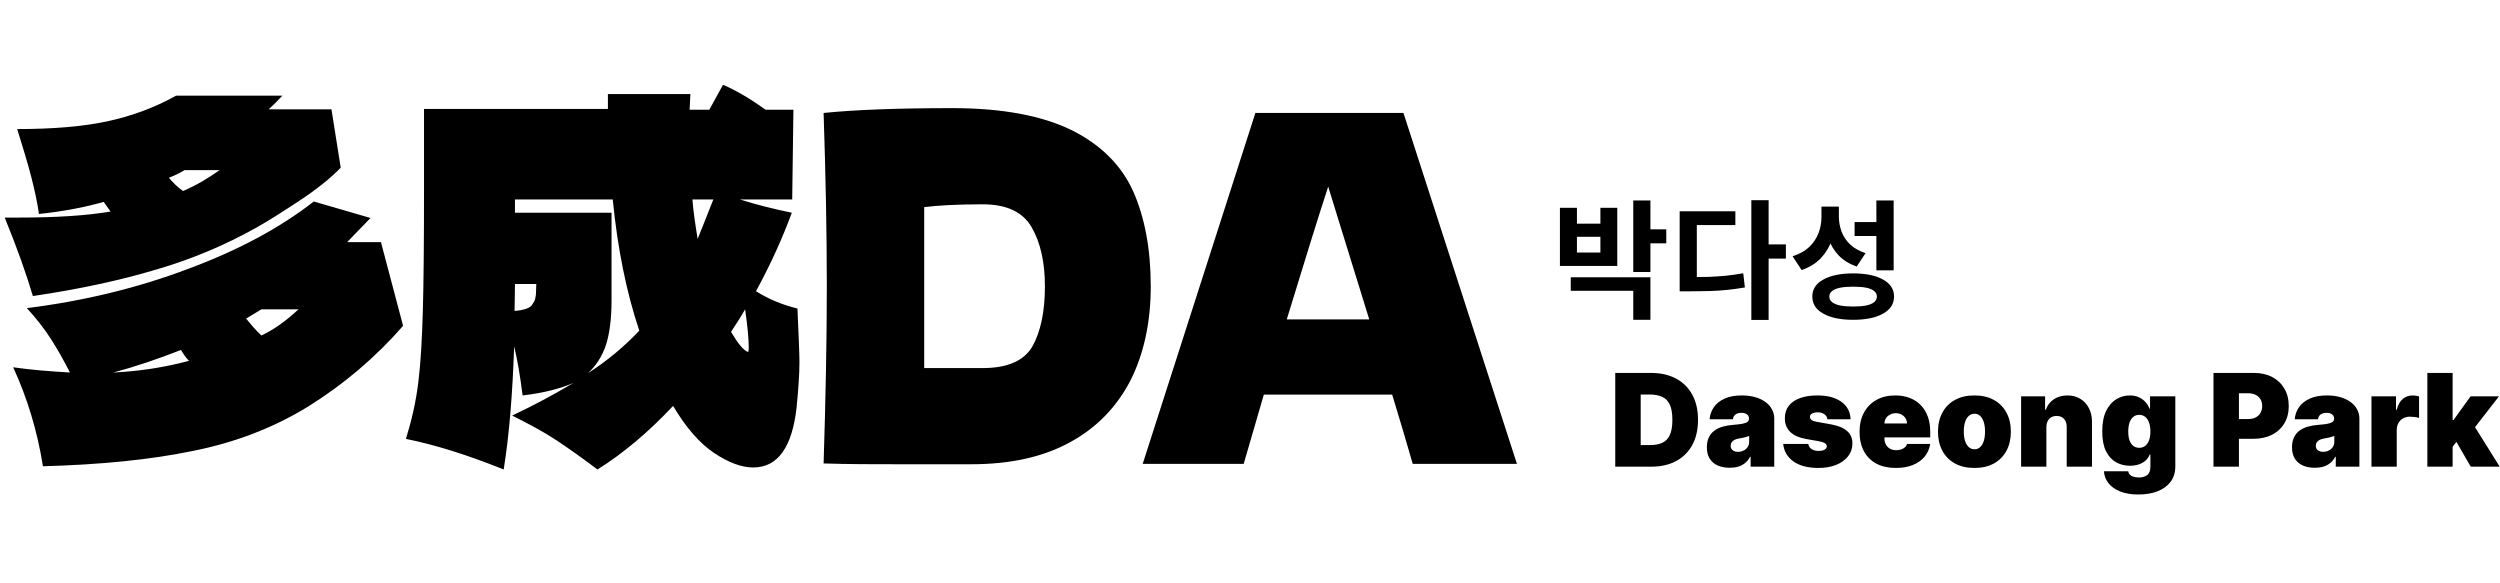 <svg width="300" height="70" viewBox="0 0 300 70" fill="none" xmlns="http://www.w3.org/2000/svg">
<path d="M2.208 26.11C6.747 26.11 10.417 25.869 13.266 25.386L12.445 24.227C10.079 24.903 7.472 25.386 4.671 25.675C4.478 24.227 4.14 22.778 3.753 21.233C3.367 19.736 2.788 17.805 2.063 15.487C6.313 15.487 9.886 15.197 12.832 14.569C15.777 13.942 18.529 12.928 21.137 11.479H33.885C33.354 12.058 32.822 12.589 32.243 13.121H39.776L40.886 20.122C39.679 21.378 37.989 22.73 35.865 24.13C33.74 25.531 32.05 26.593 30.843 27.269C27.076 29.394 23.068 31.084 18.771 32.339C14.425 33.643 9.5 34.705 3.947 35.526C3.174 32.919 2.063 29.78 0.566 26.11H2.208ZM21.958 22.923C23.551 22.247 25 21.378 26.352 20.412H22.151C21.668 20.702 21.04 21.04 20.268 21.33C20.751 21.909 21.282 22.44 21.958 22.923ZM45.715 29.056L48.371 39.099C45.087 42.866 41.273 46.101 37.023 48.757C32.871 51.316 28.235 53.103 23.117 54.117C17.998 55.179 12.011 55.759 5.154 55.952C4.478 51.702 3.271 47.743 1.58 44.073C3.56 44.363 5.83 44.556 8.389 44.701C7.665 43.252 6.892 41.9 6.119 40.693C5.347 39.486 4.381 38.23 3.222 36.975C10.176 36.105 16.646 34.512 22.634 32.242C28.622 30.021 33.643 27.317 37.651 24.178L44.46 26.158C44.074 26.545 43.156 27.51 41.659 29.056H45.715ZM31.374 37.12L29.539 38.23C30.118 38.955 30.698 39.63 31.374 40.258C32.822 39.582 34.319 38.52 35.816 37.12H31.374ZM21.716 41.997C18.867 43.107 16.163 44.025 13.604 44.701C16.743 44.556 19.785 44.073 22.682 43.3C22.296 42.914 22.006 42.48 21.716 41.997ZM95.934 43.445C95.934 45.039 95.789 46.825 95.596 48.853C95.065 53.682 93.327 56.097 90.381 56.097C88.981 56.097 87.436 55.517 85.697 54.358C83.959 53.199 82.317 51.316 80.772 48.709C77.778 51.896 74.784 54.407 71.694 56.338C69.907 54.986 68.266 53.827 66.817 52.861C65.368 51.896 63.582 50.93 61.457 49.867C63.92 48.709 66.382 47.405 68.797 45.956C67.251 46.632 65.223 47.163 62.712 47.453C62.423 45.135 62.085 43.156 61.698 41.562C61.505 47.212 61.119 52.137 60.443 56.338C56.001 54.551 52.089 53.344 48.709 52.668C49.385 50.495 49.916 48.226 50.206 45.811C50.496 43.445 50.641 40.645 50.737 37.409C50.834 34.222 50.882 29.2 50.882 22.44V13.072H72.949V11.286H82.848L82.752 13.169H85.118L86.76 10.175C88.353 10.851 90.043 11.865 91.878 13.169H95.21L95.065 23.937H88.788C90.623 24.517 92.699 25.048 95.017 25.531C93.954 28.428 92.554 31.567 90.719 34.947C92.264 35.912 93.906 36.588 95.693 37.023C95.838 40.307 95.934 42.48 95.934 43.445ZM76.716 39.679C75.171 35.092 74.108 29.828 73.529 23.937H61.795V25.531H73.384V36.105C73.384 38.279 73.143 40.065 72.708 41.417C72.225 42.818 71.501 43.928 70.535 44.797C72.949 43.252 74.978 41.514 76.716 39.679ZM85.601 23.937H83.09C83.186 25.289 83.428 26.883 83.718 28.669C84.104 27.703 84.732 26.158 85.601 23.937ZM64.113 36.154C64.209 35.961 64.258 35.719 64.306 35.381C64.306 35.092 64.354 34.657 64.354 34.078H61.795C61.795 35.526 61.747 36.637 61.747 37.313C62.954 37.216 63.678 36.926 63.871 36.54C63.92 36.444 64.016 36.347 64.113 36.154ZM89.85 41.707C89.85 40.693 89.705 39.148 89.415 37.12C89.029 37.796 88.498 38.665 87.725 39.824C88.546 41.224 89.222 42.045 89.754 42.238C89.802 42.238 89.85 42.093 89.85 41.707ZM128.625 15.632C132.102 17.37 134.565 19.833 135.965 22.923C137.365 26.062 138.09 29.877 138.09 34.367C138.09 38.665 137.269 42.431 135.675 45.618C134.033 48.805 131.619 51.316 128.432 53.054C125.197 54.841 121.237 55.71 116.553 55.71H107.813C104.819 55.71 101.826 55.71 98.832 55.614C99.073 48.033 99.218 40.934 99.218 34.367C99.218 27.752 99.073 20.798 98.832 13.555C102.647 13.169 107.813 12.976 114.284 12.976C120.32 12.976 125.1 13.893 128.625 15.632ZM117.905 44.17C120.899 44.17 122.879 43.3 123.893 41.562C124.859 39.824 125.39 37.458 125.39 34.367C125.39 31.47 124.859 29.104 123.796 27.269C122.734 25.434 120.803 24.517 117.905 24.517C114.767 24.517 112.449 24.661 110.904 24.855V44.17H117.905ZM169.525 55.662C168.897 53.441 168.077 50.688 167.062 47.356H151.659L149.244 55.662H137.124L150.645 13.555H168.415L182.032 55.662H169.525ZM164.31 38.327C163.055 34.271 161.799 30.215 160.544 26.158L159.385 22.392C158.226 25.917 156.584 31.229 154.411 38.327H164.31Z" fill="black"/>
<path d="M198.159 56H193.83V44.75H198.115C199.272 44.75 200.272 44.975 201.114 45.425C201.96 45.872 202.612 46.517 203.07 47.359C203.531 48.198 203.762 49.203 203.762 50.375C203.762 51.547 203.533 52.554 203.076 53.396C202.618 54.235 201.97 54.879 201.131 55.33C200.292 55.777 199.302 56 198.159 56ZM196.884 53.407H198.049C198.606 53.407 199.08 53.317 199.472 53.138C199.867 52.959 200.168 52.649 200.373 52.21C200.582 51.77 200.686 51.158 200.686 50.375C200.686 49.591 200.58 48.98 200.367 48.54C200.159 48.1 199.851 47.791 199.444 47.612C199.042 47.432 198.547 47.342 197.961 47.342H196.884V53.407ZM207.57 56.132C207.032 56.132 206.556 56.044 206.142 55.868C205.732 55.689 205.41 55.418 205.175 55.055C204.941 54.693 204.824 54.231 204.824 53.671C204.824 53.209 204.903 52.816 205.06 52.49C205.217 52.16 205.437 51.891 205.719 51.682C206.001 51.474 206.329 51.314 206.703 51.204C207.08 51.094 207.486 51.023 207.922 50.99C208.394 50.953 208.774 50.91 209.059 50.858C209.349 50.803 209.557 50.728 209.685 50.633C209.814 50.534 209.878 50.404 209.878 50.243V50.221C209.878 50.001 209.793 49.833 209.625 49.716C209.457 49.598 209.24 49.54 208.977 49.54C208.687 49.54 208.451 49.604 208.268 49.732C208.089 49.857 207.981 50.049 207.944 50.309H205.153C205.19 49.796 205.353 49.324 205.642 48.892C205.935 48.456 206.362 48.108 206.922 47.848C207.483 47.584 208.182 47.452 209.021 47.452C209.625 47.452 210.167 47.524 210.647 47.666C211.127 47.806 211.535 48.002 211.872 48.254C212.209 48.503 212.465 48.796 212.641 49.133C212.82 49.467 212.91 49.829 212.91 50.221V56H210.075V54.813H210.01C209.841 55.128 209.636 55.383 209.394 55.577C209.156 55.771 208.883 55.912 208.576 56C208.272 56.088 207.937 56.132 207.57 56.132ZM208.559 54.22C208.79 54.22 209.006 54.172 209.208 54.077C209.413 53.982 209.579 53.845 209.707 53.665C209.836 53.486 209.9 53.268 209.9 53.012V52.308C209.819 52.341 209.733 52.373 209.641 52.402C209.554 52.431 209.458 52.459 209.356 52.484C209.257 52.51 209.151 52.534 209.037 52.556C208.927 52.578 208.812 52.598 208.691 52.616C208.457 52.653 208.264 52.713 208.114 52.797C207.968 52.878 207.858 52.979 207.785 53.099C207.715 53.217 207.68 53.349 207.68 53.495C207.68 53.729 207.763 53.909 207.928 54.033C208.092 54.158 208.303 54.22 208.559 54.22ZM222.072 50.309H219.281C219.266 50.137 219.206 49.988 219.1 49.864C218.994 49.739 218.856 49.644 218.688 49.578C218.523 49.509 218.34 49.474 218.138 49.474C217.878 49.474 217.655 49.522 217.468 49.617C217.281 49.712 217.19 49.847 217.194 50.023C217.19 50.148 217.243 50.263 217.353 50.369C217.466 50.475 217.684 50.558 218.007 50.617L219.72 50.924C220.585 51.082 221.227 51.347 221.649 51.721C222.073 52.09 222.288 52.587 222.291 53.209C222.288 53.81 222.108 54.332 221.753 54.775C221.401 55.214 220.92 55.555 220.308 55.797C219.7 56.035 219.006 56.154 218.226 56.154C216.937 56.154 215.928 55.89 215.199 55.363C214.474 54.835 214.07 54.14 213.985 53.275H216.996C217.036 53.543 217.168 53.749 217.391 53.896C217.618 54.039 217.904 54.11 218.248 54.11C218.527 54.11 218.755 54.063 218.935 53.967C219.118 53.872 219.211 53.737 219.215 53.561C219.211 53.4 219.131 53.272 218.973 53.176C218.82 53.081 218.578 53.004 218.248 52.946L216.754 52.682C215.893 52.532 215.249 52.246 214.82 51.825C214.392 51.404 214.179 50.862 214.183 50.199C214.179 49.613 214.333 49.117 214.645 48.71C214.96 48.3 215.408 47.989 215.99 47.776C216.576 47.56 217.27 47.452 218.072 47.452C219.292 47.452 220.253 47.705 220.956 48.21C221.663 48.716 222.035 49.415 222.072 50.309ZM227.496 56.154C226.595 56.154 225.819 55.982 225.167 55.637C224.519 55.289 224.019 54.791 223.667 54.143C223.32 53.491 223.146 52.711 223.146 51.803C223.146 50.931 223.321 50.17 223.673 49.518C224.025 48.866 224.521 48.359 225.162 47.996C225.803 47.634 226.559 47.452 227.43 47.452C228.068 47.452 228.644 47.551 229.161 47.749C229.677 47.947 230.119 48.234 230.485 48.611C230.851 48.985 231.133 49.439 231.331 49.974C231.528 50.508 231.627 51.111 231.627 51.781V52.484H224.09V50.814H228.837C228.833 50.572 228.771 50.36 228.65 50.177C228.533 49.99 228.373 49.846 228.172 49.743C227.974 49.637 227.749 49.584 227.496 49.584C227.251 49.584 227.026 49.637 226.821 49.743C226.616 49.846 226.451 49.988 226.326 50.172C226.205 50.355 226.141 50.569 226.134 50.814V52.616C226.134 52.887 226.191 53.129 226.304 53.341C226.418 53.554 226.581 53.72 226.793 53.841C227.006 53.962 227.262 54.022 227.562 54.022C227.771 54.022 227.961 53.993 228.134 53.934C228.309 53.876 228.46 53.792 228.584 53.682C228.709 53.568 228.8 53.433 228.859 53.275H231.627C231.532 53.861 231.307 54.37 230.952 54.802C230.596 55.231 230.126 55.564 229.54 55.802C228.958 56.037 228.276 56.154 227.496 56.154ZM236.93 56.154C236.014 56.154 235.231 55.972 234.579 55.61C233.927 55.244 233.427 54.735 233.079 54.083C232.731 53.427 232.557 52.667 232.557 51.803C232.557 50.939 232.731 50.181 233.079 49.529C233.427 48.873 233.927 48.364 234.579 48.002C235.231 47.635 236.014 47.452 236.93 47.452C237.845 47.452 238.629 47.635 239.281 48.002C239.933 48.364 240.433 48.873 240.781 49.529C241.129 50.181 241.303 50.939 241.303 51.803C241.303 52.667 241.129 53.427 240.781 54.083C240.433 54.735 239.933 55.244 239.281 55.61C238.629 55.972 237.845 56.154 236.93 56.154ZM236.952 53.913C237.208 53.913 237.43 53.827 237.617 53.654C237.803 53.482 237.948 53.237 238.05 52.918C238.153 52.6 238.204 52.221 238.204 51.781C238.204 51.338 238.153 50.959 238.05 50.644C237.948 50.325 237.803 50.08 237.617 49.908C237.43 49.736 237.208 49.65 236.952 49.65C236.681 49.65 236.448 49.736 236.254 49.908C236.06 50.08 235.912 50.325 235.809 50.644C235.707 50.959 235.655 51.338 235.655 51.781C235.655 52.221 235.707 52.6 235.809 52.918C235.912 53.237 236.06 53.482 236.254 53.654C236.448 53.827 236.681 53.913 236.952 53.913ZM245.565 51.254V56H242.533V47.562H245.412V49.166H245.5C245.683 48.632 246.005 48.212 246.466 47.908C246.931 47.604 247.473 47.452 248.092 47.452C248.689 47.452 249.208 47.59 249.647 47.864C250.09 48.135 250.433 48.509 250.674 48.985C250.92 49.461 251.041 50.005 251.037 50.617V56H248.005V51.254C248.008 50.836 247.902 50.508 247.686 50.27C247.473 50.032 247.177 49.913 246.796 49.913C246.547 49.913 246.329 49.968 246.142 50.078C245.959 50.184 245.818 50.338 245.719 50.54C245.62 50.737 245.569 50.975 245.565 51.254ZM256.599 59.34C255.753 59.34 255.028 59.219 254.424 58.977C253.823 58.739 253.356 58.41 253.023 57.989C252.693 57.571 252.508 57.091 252.468 56.549H255.39C255.42 56.729 255.493 56.873 255.61 56.983C255.727 57.093 255.877 57.172 256.061 57.219C256.247 57.271 256.456 57.296 256.687 57.296C257.079 57.296 257.403 57.201 257.659 57.011C257.919 56.82 258.049 56.476 258.049 55.978V54.55H257.961C257.851 54.835 257.683 55.079 257.456 55.28C257.229 55.478 256.956 55.63 256.637 55.736C256.319 55.839 255.969 55.89 255.588 55.89C254.987 55.89 254.434 55.751 253.929 55.473C253.427 55.194 253.025 54.753 252.721 54.149C252.42 53.544 252.27 52.755 252.27 51.781C252.27 50.763 252.428 49.935 252.743 49.298C253.061 48.661 253.471 48.194 253.973 47.897C254.478 47.601 255.009 47.452 255.566 47.452C255.984 47.452 256.35 47.526 256.665 47.672C256.98 47.815 257.243 48.007 257.456 48.249C257.668 48.487 257.829 48.749 257.939 49.034H258.005V47.562H261.038V55.978C261.038 56.692 260.853 57.298 260.483 57.796C260.116 58.298 259.6 58.681 258.934 58.944C258.267 59.208 257.489 59.34 256.599 59.34ZM256.709 53.737C256.987 53.737 257.225 53.66 257.423 53.506C257.624 53.349 257.778 53.125 257.884 52.836C257.994 52.543 258.049 52.191 258.049 51.781C258.049 51.364 257.994 51.007 257.884 50.71C257.778 50.41 257.624 50.181 257.423 50.023C257.225 49.862 256.987 49.782 256.709 49.782C256.43 49.782 256.192 49.862 255.995 50.023C255.801 50.181 255.65 50.41 255.544 50.71C255.442 51.007 255.39 51.364 255.39 51.781C255.39 52.199 255.442 52.554 255.544 52.847C255.65 53.136 255.801 53.358 255.995 53.511C256.192 53.662 256.43 53.737 256.709 53.737ZM265.618 56V44.75H270.474C271.309 44.75 272.039 44.914 272.666 45.244C273.292 45.574 273.779 46.037 274.127 46.634C274.475 47.231 274.649 47.928 274.649 48.727C274.649 49.532 274.469 50.23 274.11 50.82C273.755 51.409 273.255 51.864 272.611 52.182C271.97 52.501 271.221 52.66 270.364 52.66H267.463V50.287H269.749C270.108 50.287 270.413 50.225 270.666 50.1C270.922 49.972 271.118 49.791 271.254 49.556C271.393 49.322 271.463 49.045 271.463 48.727C271.463 48.404 271.393 48.13 271.254 47.903C271.118 47.672 270.922 47.496 270.666 47.375C270.413 47.251 270.108 47.189 269.749 47.189H268.672V56H265.618ZM277.787 56.132C277.248 56.132 276.772 56.044 276.359 55.868C275.948 55.689 275.626 55.418 275.392 55.055C275.157 54.693 275.04 54.231 275.04 53.671C275.04 53.209 275.119 52.816 275.276 52.49C275.434 52.16 275.654 51.891 275.936 51.682C276.218 51.474 276.545 51.314 276.919 51.204C277.296 51.094 277.703 51.023 278.138 50.99C278.611 50.953 278.99 50.91 279.276 50.858C279.565 50.803 279.774 50.728 279.902 50.633C280.03 50.534 280.094 50.404 280.094 50.243V50.221C280.094 50.001 280.01 49.833 279.841 49.716C279.673 49.598 279.457 49.54 279.193 49.54C278.904 49.54 278.668 49.604 278.485 49.732C278.305 49.857 278.197 50.049 278.16 50.309H275.37C275.406 49.796 275.569 49.324 275.859 48.892C276.152 48.456 276.578 48.108 277.139 47.848C277.699 47.584 278.398 47.452 279.237 47.452C279.841 47.452 280.383 47.524 280.863 47.666C281.343 47.806 281.751 48.002 282.088 48.254C282.425 48.503 282.681 48.796 282.857 49.133C283.037 49.467 283.126 49.829 283.126 50.221V56H280.292V54.813H280.226C280.057 55.128 279.852 55.383 279.611 55.577C279.373 55.771 279.1 55.912 278.792 56C278.488 56.088 278.153 56.132 277.787 56.132ZM278.776 54.22C279.006 54.22 279.222 54.172 279.424 54.077C279.629 53.982 279.796 53.845 279.924 53.665C280.052 53.486 280.116 53.268 280.116 53.012V52.308C280.035 52.341 279.949 52.373 279.858 52.402C279.77 52.431 279.675 52.459 279.572 52.484C279.473 52.51 279.367 52.534 279.254 52.556C279.144 52.578 279.028 52.598 278.907 52.616C278.673 52.653 278.481 52.713 278.331 52.797C278.184 52.878 278.074 52.979 278.001 53.099C277.932 53.217 277.897 53.349 277.897 53.495C277.897 53.729 277.979 53.909 278.144 54.033C278.309 54.158 278.519 54.22 278.776 54.22ZM284.575 56V47.562H287.52V49.166H287.608C287.761 48.573 288.005 48.139 288.338 47.864C288.675 47.59 289.069 47.452 289.519 47.452C289.651 47.452 289.781 47.463 289.909 47.485C290.041 47.504 290.168 47.531 290.288 47.568V50.155C290.138 50.104 289.953 50.065 289.734 50.04C289.514 50.014 289.325 50.001 289.168 50.001C288.871 50.001 288.604 50.069 288.366 50.205C288.131 50.336 287.946 50.523 287.811 50.765C287.675 51.003 287.608 51.283 287.608 51.605V56H284.575ZM294.007 54L294.029 50.397H294.425L296.468 47.562H299.874L296.446 51.979H295.59L294.007 54ZM291.283 56V44.75H294.315V56H291.283ZM296.49 56L294.557 52.66L296.534 50.507L299.962 56H296.49Z" fill="black"/>
<path d="M195.993 24.052H198.05V32.638H195.993V24.052ZM197.493 27.517H199.953V29.203H197.493V27.517ZM188.49 33.272H198.05V38.377H195.993V34.896H188.49V33.272ZM187.191 24.934H189.233V26.837H192.048V24.934H194.074V31.911H187.191V24.934ZM189.233 28.415V30.302H192.048V28.415H189.233ZM210.161 24.021H212.234V38.392H210.161V24.021ZM211.786 29.327H214.307V31.029H211.786V29.327ZM201.56 33.256H202.767C203.582 33.256 204.345 33.246 205.056 33.225C205.768 33.194 206.459 33.148 207.129 33.086C207.8 33.014 208.485 32.916 209.187 32.792L209.388 34.494C208.666 34.618 207.954 34.716 207.253 34.788C206.562 34.86 205.851 34.907 205.118 34.927C204.386 34.948 203.602 34.958 202.767 34.958H201.56V33.256ZM201.56 25.352H208.243V27.007H203.618V34.061H201.56V25.352ZM218.575 24.795H220.277V26.063C220.277 27.022 220.128 27.925 219.828 28.77C219.54 29.616 219.096 30.353 218.498 30.982C217.9 31.611 217.132 32.086 216.193 32.406L215.11 30.75C215.935 30.493 216.601 30.121 217.106 29.637C217.611 29.152 217.982 28.6 218.22 27.981C218.457 27.363 218.575 26.723 218.575 26.063V24.795ZM218.993 24.795H220.664V25.97C220.664 26.599 220.772 27.208 220.989 27.796C221.205 28.373 221.551 28.889 222.025 29.343C222.5 29.786 223.113 30.132 223.866 30.379L222.799 31.988C221.922 31.678 221.2 31.23 220.633 30.642C220.076 30.054 219.663 29.363 219.395 28.569C219.127 27.765 218.993 26.898 218.993 25.97V24.795ZM225.165 24.052H227.238V32.437H225.165V24.052ZM222.381 32.808C223.897 32.808 225.093 33.055 225.97 33.55C226.846 34.035 227.285 34.711 227.285 35.577C227.285 36.464 226.846 37.15 225.97 37.634C225.093 38.129 223.897 38.377 222.381 38.377C220.865 38.377 219.669 38.129 218.792 37.634C217.915 37.15 217.477 36.464 217.477 35.577C217.477 34.711 217.915 34.035 218.792 33.55C219.669 33.055 220.865 32.808 222.381 32.808ZM222.381 34.401C221.762 34.401 221.241 34.442 220.819 34.525C220.396 34.607 220.071 34.742 219.844 34.927C219.627 35.102 219.519 35.319 219.519 35.577C219.519 35.845 219.627 36.072 219.844 36.258C220.071 36.433 220.396 36.567 220.819 36.66C221.241 36.742 221.762 36.783 222.381 36.783C223 36.783 223.52 36.742 223.943 36.66C224.366 36.567 224.686 36.433 224.902 36.258C225.119 36.072 225.227 35.845 225.227 35.577C225.227 35.319 225.119 35.102 224.902 34.927C224.686 34.742 224.366 34.607 223.943 34.525C223.52 34.442 223 34.401 222.381 34.401ZM222.551 26.651H225.475V28.322H222.551V26.651Z" fill="black"/>
</svg>
